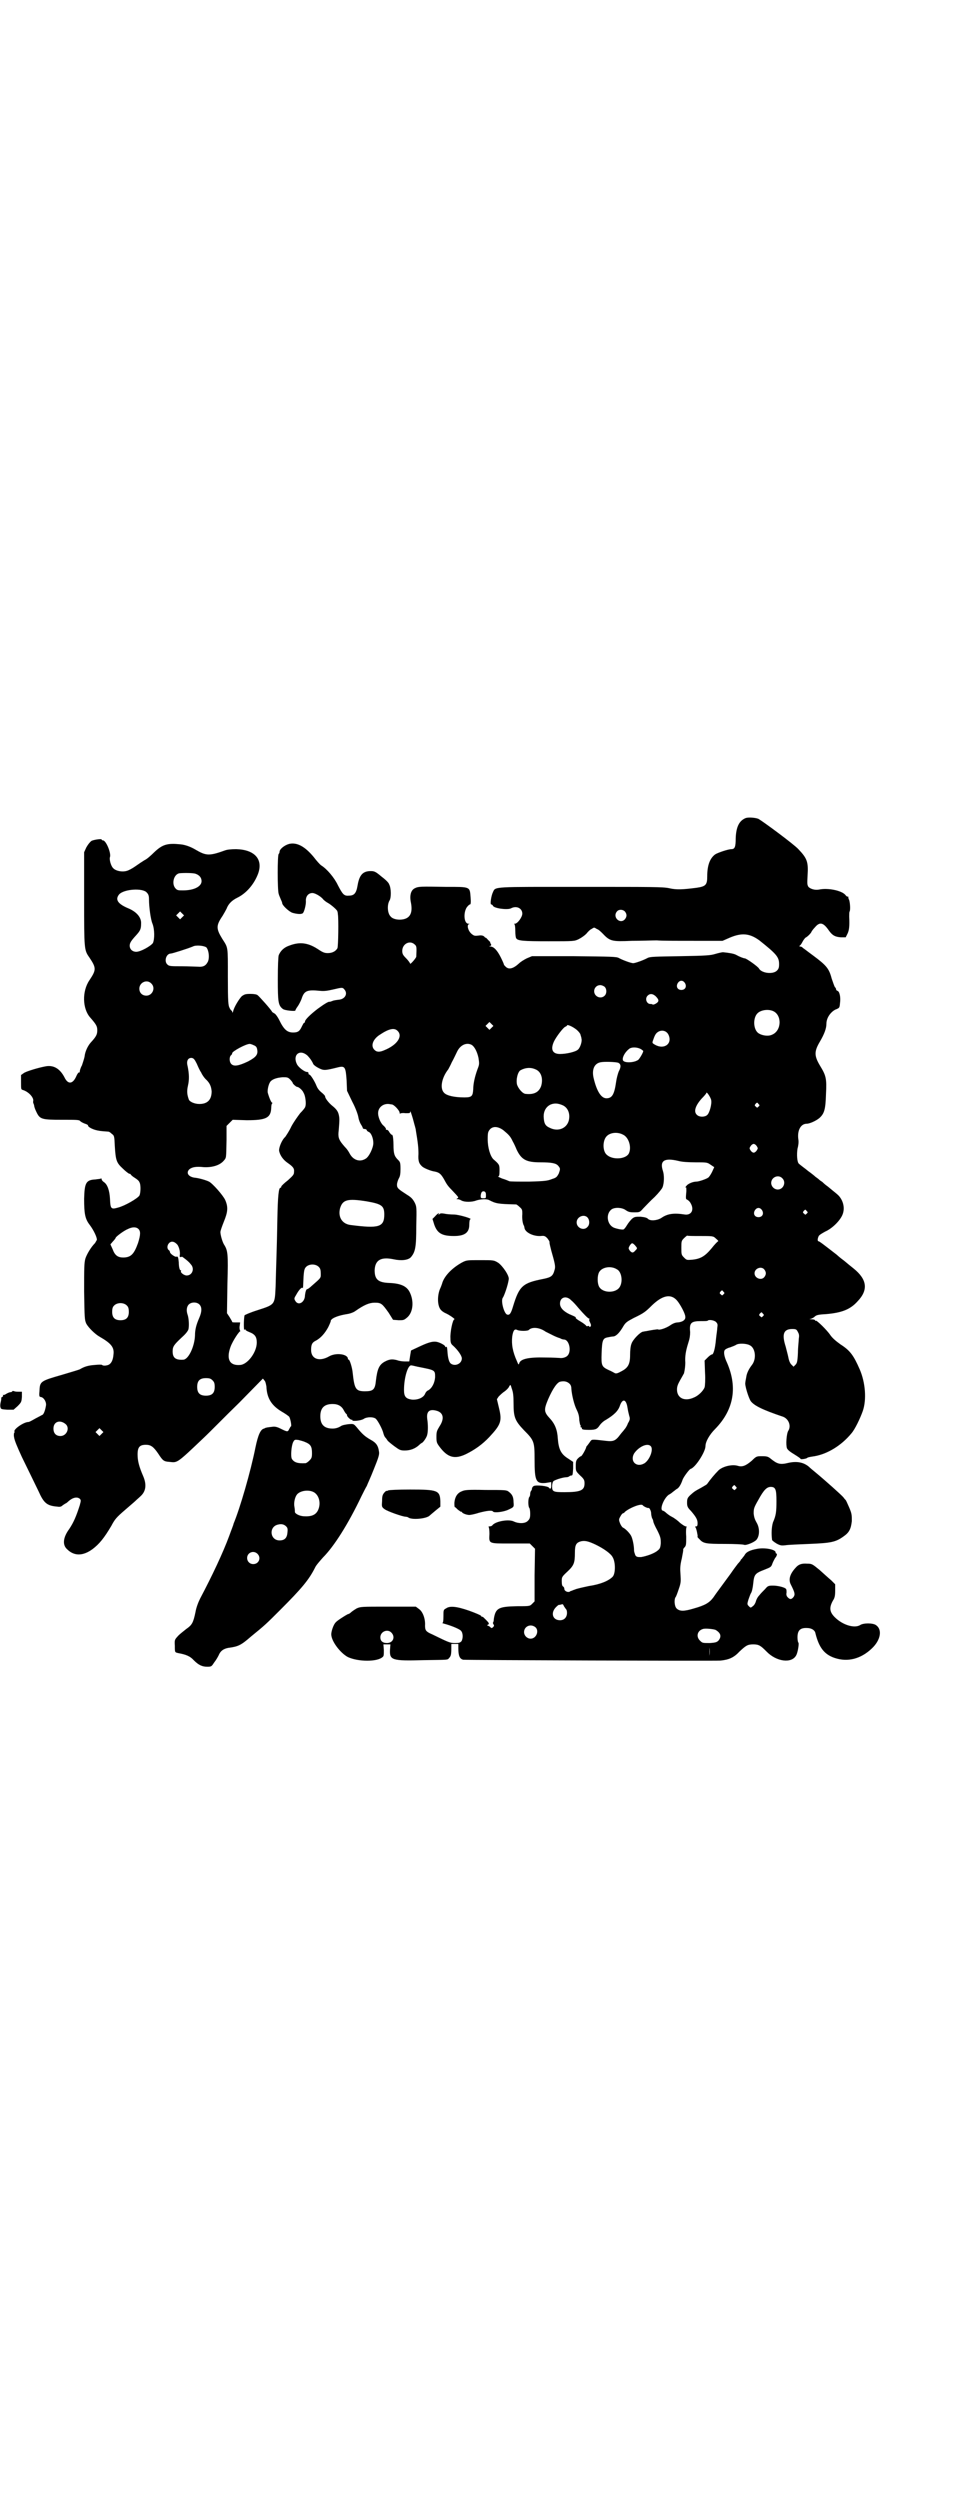<?xml version="1.0" standalone="no"?>
<!DOCTYPE svg PUBLIC "-//W3C//DTD SVG 20010904//EN"
 "http://www.w3.org/TR/2001/REC-SVG-20010904/DTD/svg10.dtd">
<svg version="1.0" xmlns="http://www.w3.org/2000/svg"
 width="1100pt" height="2850pt" viewBox="0 0 1100 2850"
 preserveAspectRatio="xMidYMid meet">
<g transform="translate(0,2850) scale(0.5,-0.5)"
fill="#000000" stroke="none">
<path d="M1702 3835 c-15 -6 -22 -20 -23 -46 0 -20 -2 -25 -10 -25 -7 0 -31
-8 -37 -12 -12 -9 -18 -25 -18 -50 0 -19 -3 -23 -24 -26 -31 -4 -46 -5 -63 -1
-14 3 -38 3 -200 3 -204 0 -196 1 -202 -12 -4 -8 -7 -28 -4 -28 1 0 3 -1 4 -3
2 -6 33 -10 41 -6 13 7 26 0 26 -12 0 -8 -11 -23 -17 -23 -2 0 -3 -1 -1 -1 1
-1 2 -6 2 -16 0 -8 1 -15 2 -16 3 -6 16 -7 74 -7 58 0 59 0 69 5 6 3 13 8 17
12 4 5 9 10 12 11 6 4 6 4 12 0 4 -1 10 -7 14 -11 16 -17 21 -18 66 -16 21 0
47 1 57 1 10 -1 48 -1 84 -1 l66 0 16 7 c28 12 46 10 68 -6 39 -31 45 -38 45
-54 0 -8 -1 -11 -5 -15 -9 -9 -35 -6 -41 5 -2 4 -27 22 -32 23 -3 0 -13 4 -20
8 -5 3 -19 5 -30 6 -3 0 -11 -2 -18 -4 -10 -3 -18 -4 -79 -5 -58 -1 -69 -1
-75 -4 -11 -6 -29 -12 -33 -12 -4 0 -22 6 -33 12 -6 3 -17 3 -103 4 l-95 0
-12 -5 c-6 -3 -14 -8 -17 -11 -14 -13 -24 -15 -31 -8 -2 2 -4 4 -4 5 0 1 -3 8
-7 16 -8 16 -16 25 -24 25 -3 0 -3 1 -1 1 3 1 4 2 2 5 -1 2 -2 4 -1 4 0 0 -2
2 -5 5 -3 3 -5 6 -6 5 0 0 -2 1 -3 3 -3 2 -6 3 -13 2 -8 -1 -10 -1 -16 4 -8 7
-11 20 -6 22 2 0 2 1 -1 1 -10 0 -12 24 -4 37 3 4 6 7 8 7 1 0 2 4 1 16 -2 25
0 24 -57 24 -57 1 -62 1 -70 -3 -9 -4 -13 -16 -9 -34 4 -22 -2 -34 -18 -37
-10 -2 -23 0 -28 6 -8 7 -9 27 -3 37 4 6 4 28 -1 37 -1 4 -10 12 -18 18 -13
11 -16 12 -24 12 -18 0 -26 -9 -30 -33 -3 -18 -8 -23 -20 -23 -11 -1 -14 3
-25 24 -8 17 -25 37 -38 45 -3 2 -11 11 -17 19 -20 24 -38 34 -56 30 -11 -3
-22 -12 -22 -18 0 -2 -1 -4 -2 -5 -3 -2 -3 -82 0 -91 1 -4 4 -10 5 -13 2 -4 3
-7 3 -8 0 -5 15 -19 23 -22 10 -3 21 -4 24 -1 3 2 8 20 7 29 0 10 6 17 15 17
6 0 20 -8 25 -15 2 -2 7 -6 11 -8 7 -4 21 -16 21 -19 0 0 1 -3 1 -6 2 -9 1
-75 -1 -78 -4 -7 -12 -11 -22 -11 -8 0 -12 2 -24 10 -22 14 -41 16 -64 7 -12
-4 -20 -12 -24 -22 -1 -4 -2 -24 -2 -55 0 -51 1 -59 11 -67 4 -4 29 -6 29 -4
0 1 2 5 5 9 3 4 7 12 9 17 6 19 12 22 42 19 10 -1 17 0 30 3 21 5 22 5 26 0 8
-9 2 -21 -11 -23 -8 -1 -15 -2 -16 -3 -1 0 -2 -1 -3 -1 -1 0 -2 -1 -3 -1 -1 0
-1 0 -1 0 -2 1 -12 -5 -27 -16 -17 -13 -29 -25 -29 -29 0 -2 -1 -3 -2 -3 -1 0
-3 -4 -5 -8 -5 -11 -9 -14 -20 -14 -13 0 -21 6 -32 29 -3 6 -8 13 -10 14 -2 1
-5 3 -6 4 -2 5 -30 36 -33 38 -2 2 -9 3 -16 3 -12 0 -14 -1 -20 -5 -6 -6 -18
-25 -20 -35 -1 -3 -2 -4 -2 -1 0 1 -1 3 -2 3 0 0 -3 3 -4 6 -3 5 -4 13 -4 71
0 71 1 65 -13 87 -14 23 -14 30 1 52 3 5 7 12 9 16 4 11 12 19 24 25 21 10 39
31 48 55 12 33 -8 55 -50 56 -12 0 -21 -1 -26 -3 -36 -13 -43 -12 -67 2 -10 6
-23 11 -34 12 -30 3 -41 0 -60 -18 -7 -7 -17 -16 -22 -18 -5 -3 -14 -9 -21
-14 -7 -5 -15 -9 -18 -10 -11 -4 -27 -1 -33 6 -5 5 -9 20 -7 25 3 9 -9 38 -16
38 -2 0 -3 1 -3 2 0 2 -16 0 -23 -3 -4 -3 -8 -8 -12 -15 l-5 -11 0 -106 c0
-116 0 -117 12 -134 16 -24 16 -28 0 -52 -17 -25 -16 -65 2 -85 14 -16 16 -20
16 -29 0 -9 -2 -14 -15 -28 -7 -8 -13 -21 -14 -32 -1 -5 -4 -14 -6 -20 -3 -5
-5 -12 -5 -14 0 -2 -1 -3 -2 -2 -1 0 -4 -4 -6 -9 -8 -18 -19 -19 -27 -2 -10
19 -24 28 -42 25 -17 -3 -43 -11 -50 -15 l-7 -5 0 -16 c0 -16 0 -17 4 -18 13
-4 24 -16 24 -24 -1 -4 0 -7 1 -8 0 -1 1 -3 1 -4 0 -2 2 -8 5 -14 8 -17 12
-18 59 -18 33 0 39 0 41 -3 2 -2 6 -4 11 -6 4 -1 7 -3 7 -4 -1 -2 6 -7 16 -10
7 -2 13 -3 30 -4 2 0 5 -2 8 -5 6 -4 6 -6 7 -28 2 -33 4 -38 18 -51 7 -7 14
-12 15 -12 2 0 3 -1 3 -1 0 -1 4 -5 9 -8 5 -3 10 -7 11 -10 4 -6 3 -26 0 -31
-5 -7 -33 -23 -48 -27 -17 -5 -18 -3 -19 20 -1 19 -6 33 -14 38 -3 2 -5 5 -5
6 0 2 -1 3 -2 2 -1 -1 -6 -1 -12 -2 -22 -1 -25 -8 -26 -44 0 -34 2 -46 13 -60
9 -12 17 -29 16 -34 -1 -2 -3 -5 -4 -7 -10 -10 -19 -26 -22 -35 -3 -10 -3 -22
-3 -76 1 -61 1 -64 5 -73 5 -9 20 -24 31 -30 26 -15 33 -24 31 -40 -1 -13 -5
-21 -12 -24 -6 -2 -12 -2 -14 0 0 1 -8 1 -17 0 -15 -1 -24 -4 -34 -10 -2 -1
-19 -6 -39 -12 -52 -15 -52 -15 -53 -39 -1 -10 0 -12 3 -12 7 -1 13 -11 12
-19 -2 -13 -6 -22 -9 -22 0 0 -7 -4 -15 -8 -7 -4 -14 -8 -16 -8 -11 0 -35 -17
-32 -22 1 -1 0 -2 0 -2 -1 0 -2 -5 -1 -10 1 -8 7 -22 18 -46 18 -37 25 -51 38
-78 12 -27 19 -33 43 -35 6 -1 9 0 12 3 3 2 6 4 6 4 1 0 4 2 7 5 10 9 20 11
26 6 3 -3 3 -4 0 -15 -8 -25 -14 -39 -24 -54 -14 -19 -16 -36 -5 -46 16 -16
36 -16 58 0 16 12 27 26 43 53 8 15 11 19 32 37 9 8 20 17 23 20 3 3 9 8 12
11 12 11 14 26 6 45 -10 23 -13 36 -13 50 0 17 5 22 19 22 11 0 17 -4 28 -20
11 -17 13 -18 26 -19 18 -2 16 -4 77 54 15 14 51 51 82 81 l54 55 4 -5 c2 -2
3 -8 4 -13 1 -27 12 -44 36 -58 7 -4 14 -9 16 -11 3 -5 6 -22 4 -22 -1 0 -2
-3 -4 -6 -3 -7 -4 -7 -20 1 -8 4 -13 5 -19 4 -9 -1 -16 -2 -16 -3 -1 0 -2 -1
-2 -1 -8 -1 -14 -14 -20 -43 -11 -55 -35 -138 -50 -174 0 -2 -5 -14 -10 -28
-14 -38 -39 -91 -66 -142 -4 -8 -9 -20 -11 -32 -5 -24 -8 -29 -21 -38 -5 -4
-14 -11 -18 -15 -8 -9 -9 -9 -8 -23 0 -16 0 -15 8 -17 17 -3 27 -7 35 -16 11
-11 19 -15 31 -15 10 0 10 1 16 10 4 5 8 12 10 16 4 10 11 15 22 17 23 3 29 6
52 26 32 26 35 29 67 61 48 48 65 68 79 96 2 5 11 15 18 23 25 25 57 75 88
140 5 10 10 20 12 23 1 3 9 20 16 38 11 27 13 34 12 40 -2 15 -7 21 -20 28
-12 7 -18 12 -31 28 -7 8 -7 8 -19 7 -7 -1 -14 -2 -18 -5 -5 -3 -11 -5 -18 -5
-19 0 -28 9 -28 28 0 19 9 28 28 28 13 0 21 -5 26 -15 2 -4 5 -8 6 -8 0 0 1
-1 1 -3 0 -3 9 -11 11 -10 0 1 1 1 1 -1 0 -3 20 -1 26 3 7 5 23 5 28 0 5 -5
15 -24 17 -33 1 -4 3 -8 4 -9 2 -2 4 -5 6 -8 2 -2 9 -8 16 -13 11 -8 13 -9 23
-9 12 0 23 4 32 12 3 3 6 5 6 5 3 0 12 13 13 19 2 8 2 23 0 36 -2 16 4 23 20
19 17 -4 20 -18 8 -36 -6 -10 -7 -12 -7 -24 0 -12 1 -14 6 -21 19 -26 35 -31
62 -18 20 10 37 22 53 39 26 28 29 36 22 65 l-5 21 4 6 c3 3 9 9 14 12 4 3 9
8 10 11 3 5 3 5 6 -5 3 -8 4 -16 4 -33 0 -32 3 -40 24 -62 23 -23 24 -26 24
-67 0 -48 3 -55 25 -53 l13 2 0 -8 c0 -7 -2 -9 -5 -5 -2 4 -29 7 -35 4 -2 -1
-4 -4 -4 -6 0 -2 -1 -4 -2 -5 -1 -1 -2 -4 -2 -7 0 -3 -1 -6 -2 -7 -3 -3 -3
-22 0 -25 1 -1 2 -7 2 -13 0 -9 -1 -12 -5 -16 -6 -7 -21 -7 -32 -2 -11 6 -41
1 -49 -8 -1 -2 -4 -3 -7 -3 -2 0 -3 -1 -2 -1 1 -1 2 -7 2 -16 -1 -23 -3 -22
48 -22 l44 0 6 -6 6 -6 -1 -60 0 -60 -6 -6 c-5 -5 -6 -5 -35 -5 -41 -1 -48 -4
-52 -29 0 -4 -1 -8 -2 -8 0 -1 0 -3 1 -4 2 -3 2 -4 -1 -7 -2 -2 -4 -2 -5 -1 0
1 -3 3 -5 4 -4 1 -4 2 -1 3 3 2 2 4 -5 11 -4 4 -8 8 -8 7 -1 -1 -2 0 -3 2 -2
2 -14 7 -28 12 -29 10 -44 11 -52 5 -6 -3 -6 -4 -6 -18 0 -11 -1 -15 -2 -15
-2 0 0 -1 4 -2 15 -4 35 -12 38 -16 5 -5 5 -18 1 -24 -3 -3 -5 -4 -14 -4 -12
0 -14 1 -53 20 -14 6 -16 9 -16 20 1 15 -5 31 -13 37 l-8 6 -63 0 c-61 0 -63
0 -72 -4 -5 -3 -11 -7 -13 -9 -2 -2 -5 -4 -7 -4 -6 -3 -25 -15 -28 -19 -5 -5
-10 -20 -10 -27 0 -16 21 -43 38 -52 24 -11 67 -11 79 0 3 2 3 5 3 16 l-1 13
8 0 8 0 -1 -13 c-1 -23 5 -25 76 -23 58 1 55 0 59 5 4 4 5 8 5 22 l0 10 8 0 8
0 0 -10 c0 -17 3 -24 11 -26 5 -1 573 -3 587 -2 20 2 31 7 44 21 14 13 18 16
31 16 13 0 17 -3 30 -16 23 -24 58 -28 68 -9 4 7 7 28 5 29 -1 1 -2 6 -2 12 0
17 7 23 26 21 7 -1 14 -5 15 -12 8 -32 20 -48 44 -56 30 -10 60 -2 85 22 20
19 24 43 9 53 -7 5 -29 5 -36 0 -13 -8 -40 0 -58 18 -12 12 -13 22 -4 38 4 6
5 11 5 23 l0 14 -9 9 c-6 5 -18 16 -27 24 -16 13 -17 14 -28 14 -13 1 -20 -2
-26 -9 -14 -15 -17 -28 -11 -39 9 -18 10 -22 6 -28 -5 -6 -8 -6 -13 -1 -3 3
-4 6 -3 11 0 4 0 7 -1 8 -2 4 -19 8 -30 8 -11 0 -12 -1 -18 -8 -4 -4 -10 -10
-13 -14 -4 -4 -7 -10 -8 -14 -1 -4 -4 -9 -7 -11 -5 -4 -5 -4 -9 0 -4 4 -4 5
-1 15 2 5 4 12 6 15 2 3 4 12 5 22 2 20 4 23 25 31 15 6 16 6 19 15 2 5 5 10
6 12 4 4 5 10 3 10 -1 0 -2 1 -2 3 0 6 -23 11 -41 8 -17 -3 -26 -7 -30 -15 -2
-3 -5 -6 -6 -8 -2 -1 -3 -3 -3 -4 0 0 -3 -4 -6 -7 -3 -4 -10 -13 -16 -22 -6
-8 -16 -22 -22 -30 -6 -8 -14 -19 -18 -25 -9 -12 -19 -18 -44 -25 -23 -7 -33
-7 -40 0 -5 5 -6 21 -2 26 1 1 4 9 7 18 5 14 5 18 4 33 -1 14 -1 21 3 37 2 11
4 20 3 20 0 1 1 3 3 5 4 4 4 7 4 25 -1 13 0 21 1 22 1 0 0 1 -2 1 -2 0 -8 4
-13 8 -5 5 -13 11 -19 14 -6 3 -12 8 -14 10 -2 2 -6 4 -7 4 -7 3 3 28 14 36 4
2 8 5 10 7 2 1 5 4 8 6 5 2 10 10 14 22 3 7 15 23 18 24 11 3 34 39 34 52 0
10 9 26 22 39 44 45 52 98 25 156 -5 12 -6 22 -2 25 1 1 6 4 11 5 5 2 11 4 14
6 6 4 24 3 31 -1 13 -6 16 -31 5 -45 -7 -9 -12 -19 -13 -28 -1 -5 -2 -10 -2
-12 -2 -5 7 -34 12 -42 7 -10 26 -20 74 -36 13 -5 19 -21 12 -32 -4 -6 -6 -32
-3 -40 2 -4 7 -8 17 -14 8 -5 14 -9 14 -10 -1 -2 13 0 15 2 1 1 3 2 17 4 29 5
61 24 84 52 8 9 20 34 26 51 9 26 6 65 -7 95 -14 32 -22 43 -44 57 -11 8 -18
14 -23 21 -8 12 -31 34 -33 33 -1 -1 -2 0 -2 1 0 1 -3 2 -7 2 -6 0 -7 1 -3 1
3 1 7 3 9 5 4 4 9 5 27 6 34 3 54 10 71 29 25 26 22 50 -9 75 -5 4 -15 12 -22
18 -7 5 -14 11 -16 13 -31 24 -40 31 -42 31 -2 0 -3 4 0 11 1 3 6 6 15 11 16
7 33 24 39 37 7 15 3 33 -8 45 -5 5 -7 6 -25 21 -6 4 -11 9 -12 10 -1 1 -5 3
-7 5 -2 2 -6 5 -9 7 -2 2 -7 6 -11 9 -4 3 -7 5 -8 6 -1 1 -5 4 -9 7 -4 3 -9 7
-10 8 -4 4 -5 21 -3 34 2 7 3 15 2 21 -3 20 5 36 19 36 7 0 22 7 29 13 11 10
14 19 15 54 2 37 0 43 -14 66 -13 22 -13 32 0 54 10 17 15 30 15 41 0 13 9 26
20 32 10 4 10 4 11 15 2 13 -1 27 -6 28 -2 1 -3 2 -3 4 0 1 -1 3 -3 5 -1 2 -4
10 -7 19 -6 23 -12 30 -43 53 -11 8 -21 16 -23 17 -1 2 -4 3 -6 3 -2 0 -2 1
-1 2 1 0 4 4 6 8 2 4 5 8 7 10 6 3 14 12 14 14 0 0 3 5 8 10 11 13 19 11 32
-8 8 -11 14 -14 27 -15 l11 0 4 8 c4 8 5 18 4 39 0 5 0 11 1 12 2 4 1 19 -1
26 -2 3 -2 6 -2 7 0 1 0 1 -1 1 -1 -1 -4 1 -6 4 -9 10 -40 16 -59 12 -10 -2
-20 1 -25 6 -3 5 -3 7 -2 26 2 31 -1 39 -21 60 -10 11 -79 62 -91 69 -7 3 -23
4 -29 2z m-1256 -127 c9 -3 14 -9 14 -17 0 -12 -17 -21 -42 -21 -11 0 -13 0
-17 4 -10 10 -5 32 8 35 9 1 31 1 37 -1z m-111 -43 c4 -4 5 -8 5 -15 0 -18 4
-47 8 -56 5 -13 5 -35 1 -44 -5 -7 -28 -20 -38 -20 -9 0 -15 6 -15 14 0 6 3
11 15 24 9 10 11 14 11 26 1 14 -10 27 -29 35 -24 10 -31 20 -21 32 11 12 54
15 63 4z m1091 -43 c5 -6 5 -12 0 -18 -11 -12 -29 5 -18 18 4 5 13 5 18 0z
m-1010 -13 l-5 -5 -4 4 -5 5 4 4 5 5 4 -4 5 -5 -4 -4z m530 -62 c5 -4 5 -6 4
-28 0 -3 -14 -19 -14 -16 0 1 -4 7 -9 12 -7 7 -9 10 -9 17 0 16 17 25 28 15z
m-475 -7 c6 -7 8 -27 2 -35 -4 -7 -10 -10 -21 -9 -5 0 -22 1 -37 1 -25 0 -29
0 -33 4 -8 7 -3 25 8 25 3 0 38 11 50 16 7 4 26 2 31 -2z m1092 -81 c5 -8 1
-16 -8 -16 -9 0 -13 8 -8 16 2 3 5 5 8 5 3 0 6 -2 8 -5z m-1218 -1 c11 -10 3
-28 -11 -28 -9 0 -16 6 -16 16 0 14 17 22 27 12z m1035 -8 c5 -5 5 -15 0 -20
-9 -9 -24 -2 -24 10 0 8 6 14 14 14 3 0 8 -2 10 -4z m116 -21 c8 -8 9 -12 1
-17 -3 -2 -7 -3 -8 -2 -1 1 -3 1 -5 1 -8 0 -13 12 -6 19 5 5 11 5 18 -1z m268
-34 c21 -9 20 -45 -2 -54 -10 -5 -28 -1 -34 6 -9 10 -9 32 0 42 7 8 24 11 36
6z m-642 -38 l-5 -5 -4 4 -5 5 4 4 5 5 4 -4 5 -5 -4 -4z m193 -4 c5 -4 10 -10
10 -13 1 -3 2 -6 2 -8 2 -6 -3 -21 -8 -25 -5 -5 -26 -10 -41 -10 -17 0 -22 10
-14 28 5 11 22 33 26 34 2 1 4 2 4 3 0 3 12 -2 21 -9z m-408 -3 c13 -12 0 -32
-29 -44 -11 -5 -18 -5 -23 0 -10 9 -4 25 12 35 21 14 33 16 40 9z m618 -8 c11
-21 -9 -36 -30 -24 -7 4 -7 4 -4 12 4 12 7 16 14 19 8 3 16 0 20 -7z m-946
-25 c5 -2 7 -4 8 -10 2 -11 -2 -17 -21 -27 -21 -10 -32 -12 -38 -6 -5 5 -5 16
-1 20 2 1 3 4 3 5 0 4 31 21 40 21 1 0 5 -1 9 -3z m497 1 c7 -4 13 -16 16 -30
2 -13 2 -15 -2 -25 -7 -19 -10 -35 -10 -46 -1 -16 -3 -19 -20 -19 -23 0 -40 4
-46 10 -11 10 -6 35 9 54 1 2 5 9 8 16 4 7 9 18 12 24 7 15 21 22 33 16z m385
-9 c4 -2 7 -5 7 -5 0 -4 -8 -17 -11 -20 -9 -7 -31 -8 -35 -2 -3 5 3 18 13 26
5 5 17 5 26 1z m-760 -15 c6 -6 11 -13 14 -20 1 -2 6 -6 12 -9 12 -6 14 -6 46
2 14 3 16 0 18 -30 l1 -24 12 -25 c7 -13 13 -29 14 -36 1 -6 4 -13 6 -16 2 -3
4 -7 4 -8 0 -1 2 -2 4 -2 2 0 5 -1 5 -3 1 -2 3 -3 5 -4 5 -2 10 -14 10 -25 0
-11 -10 -32 -18 -36 -13 -8 -28 -3 -36 12 -2 4 -6 10 -9 13 -3 3 -6 7 -7 8 -9
11 -11 17 -9 32 2 25 2 27 0 36 -2 8 -6 13 -16 21 -7 6 -15 16 -15 20 0 2 -4
6 -9 10 -6 5 -9 10 -11 15 -3 8 -13 25 -16 25 -1 0 -2 1 -2 3 0 2 -1 3 -3 3
-6 0 -19 10 -23 17 -11 21 5 36 23 21z m-252 -19 c3 -7 7 -16 10 -20 2 -5 7
-12 10 -15 10 -9 13 -17 14 -28 0 -19 -9 -29 -28 -29 -11 0 -22 5 -24 10 -4
11 -5 19 -2 32 3 13 3 26 -1 45 -3 11 1 19 10 18 4 -1 6 -3 11 -13z m962 2 c6
-3 7 -9 1 -20 -2 -5 -5 -16 -6 -24 -4 -28 -9 -37 -22 -37 -12 0 -22 16 -29 45
-5 20 1 34 15 37 8 2 35 1 41 -1z m-189 -15 c13 -5 18 -21 13 -38 -5 -14 -16
-20 -35 -18 -7 0 -17 12 -20 21 -3 12 2 30 8 33 11 6 23 7 34 2z m-560 -23 c3
-3 6 -7 6 -8 0 -2 8 -9 10 -9 4 0 13 -8 15 -14 4 -6 6 -24 4 -30 0 -3 -6 -10
-12 -16 -6 -8 -14 -19 -20 -30 -5 -11 -12 -21 -14 -24 -8 -7 -15 -25 -14 -32
2 -10 9 -20 19 -27 13 -9 16 -13 15 -21 0 -6 -2 -8 -14 -19 -8 -6 -15 -13 -15
-14 0 -2 -1 -3 -2 -3 -4 0 -6 -19 -7 -71 -1 -64 -3 -111 -4 -154 -2 -42 -1
-41 -41 -54 -16 -5 -30 -11 -30 -12 -2 -10 -2 -36 0 -33 1 2 2 2 2 1 0 -2 4
-4 9 -6 13 -5 17 -11 17 -24 0 -22 -21 -50 -38 -51 -24 -2 -32 13 -22 41 5 14
21 38 23 36 1 -1 1 -1 -1 1 -1 2 -2 7 -1 11 l1 8 -9 0 c-5 0 -9 0 -9 1 0 1 -3
6 -6 11 l-6 9 1 67 c2 69 1 76 -8 90 -4 7 -8 22 -8 28 0 3 4 14 8 24 9 22 10
33 3 49 -5 11 -29 38 -37 42 -6 3 -22 8 -33 9 -14 2 -20 11 -12 19 6 5 15 7
33 5 19 -1 36 4 45 14 7 8 6 5 7 48 l0 32 7 7 7 7 32 -1 c44 0 55 5 56 28 0 5
1 10 2 10 1 1 1 2 0 2 -2 0 -7 12 -10 23 -1 6 2 21 7 26 5 5 14 8 27 9 10 0
12 0 17 -5z m961 -47 c2 -9 -4 -30 -9 -34 -5 -5 -17 -5 -22 -1 -10 7 -6 21 9
38 6 6 11 12 11 13 0 5 10 -10 11 -16z m108 -9 c3 -3 3 -3 0 -6 -3 -3 -3 -3
-6 0 -3 2 -3 3 -1 6 4 4 4 4 7 0z m-837 -1 c5 0 18 -14 18 -19 0 -2 1 -3 1 -2
1 1 6 2 12 1 10 0 11 0 11 3 0 2 1 1 2 -2 1 -3 4 -12 6 -20 2 -8 5 -17 5 -20
5 -30 6 -40 6 -54 -1 -16 1 -22 9 -29 5 -4 20 -10 28 -11 10 -2 14 -5 21 -17
6 -11 8 -15 18 -25 17 -18 16 -17 13 -19 -3 -2 -3 -2 0 -2 2 0 6 -1 9 -3 7 -4
24 -4 34 0 9 3 23 4 29 1 16 -8 19 -9 62 -10 1 0 5 -3 8 -6 6 -5 6 -7 6 -16
-1 -11 1 -23 4 -27 0 -1 1 -3 1 -5 2 -10 20 -19 37 -18 8 1 10 0 15 -5 3 -4 6
-8 5 -10 0 -2 2 -10 4 -18 8 -28 10 -36 8 -43 -4 -15 -7 -18 -27 -22 -46 -9
-54 -16 -68 -62 -5 -17 -8 -21 -14 -19 -7 3 -15 33 -9 39 3 5 11 27 13 41 2 8
-14 31 -24 38 -10 6 -10 6 -41 6 -30 0 -31 0 -41 -5 -22 -12 -39 -29 -45 -45
-2 -7 -5 -14 -6 -16 -6 -15 -6 -36 1 -46 2 -3 7 -7 12 -9 9 -4 23 -14 20 -14
-4 0 -10 -30 -9 -43 0 -10 1 -13 6 -17 11 -10 20 -23 20 -29 0 -12 -15 -19
-25 -12 -4 3 -7 12 -8 30 -1 9 -1 9 -3 8 -1 -1 -2 0 -2 1 0 3 -13 10 -21 11
-9 1 -19 -2 -42 -13 l-15 -7 -2 -12 -2 -13 -10 0 c-5 0 -13 1 -18 3 -12 3 -18
2 -29 -4 -12 -7 -16 -17 -19 -42 -2 -21 -6 -25 -25 -25 -21 0 -24 5 -28 41 -1
13 -7 31 -9 31 -1 0 -2 1 -2 2 0 11 -28 15 -44 5 -22 -12 -40 -5 -40 15 0 12
2 17 10 21 12 6 22 18 29 31 4 8 6 14 6 14 -1 0 0 2 2 4 4 4 16 9 35 12 7 1
15 4 19 7 20 14 32 19 44 19 15 0 17 -2 32 -23 l10 -16 13 -1 c11 0 12 0 20 7
13 12 15 37 5 57 -7 14 -21 20 -47 21 -25 1 -33 8 -33 29 1 23 14 31 43 25 18
-4 34 -2 40 5 10 12 12 23 12 70 1 44 1 45 -4 55 -4 7 -7 11 -17 17 -20 13
-23 15 -23 23 0 4 2 10 4 14 3 5 4 10 4 22 0 15 -1 16 -6 21 -8 8 -10 14 -10
34 0 9 -1 19 -2 21 -1 2 -2 3 -2 2 0 -1 -2 1 -5 5 -2 4 -5 7 -7 6 -1 0 -2 1
-1 2 0 1 -2 4 -5 7 -7 5 -14 21 -13 31 1 12 12 20 24 19 2 0 5 -1 7 -1z m388
-1 c14 -5 20 -20 16 -36 -5 -18 -25 -26 -44 -16 -9 4 -12 9 -13 21 -3 25 17
41 41 31z m-133 -58 c12 -10 16 -14 21 -25 3 -5 7 -14 9 -19 11 -23 22 -29 54
-29 26 0 36 -2 41 -8 5 -6 5 -7 1 -18 -4 -7 -5 -9 -15 -12 -10 -4 -15 -5 -53
-6 -23 0 -43 0 -45 1 -2 1 -9 4 -16 6 -7 3 -11 5 -9 5 2 0 3 2 3 13 0 13 0 14
-14 26 -7 7 -13 26 -13 46 0 15 1 17 5 22 7 8 19 7 31 -2z m273 -10 c13 -6 20
-29 13 -43 -7 -13 -37 -15 -50 -3 -10 8 -10 32 -1 42 8 9 25 11 38 4z m305
-26 c3 -5 3 -5 0 -10 -2 -3 -5 -5 -7 -5 -2 0 -5 2 -7 5 -3 5 -3 5 0 10 2 3 5
5 7 5 2 0 5 -2 7 -5z m-178 -34 c7 -2 22 -3 38 -3 25 0 27 0 34 -5 l9 -6 -5
-11 c-3 -6 -7 -12 -9 -13 -4 -3 -21 -9 -27 -9 -7 0 -17 -4 -21 -8 -4 -4 -5 -7
-2 -5 0 0 1 -6 0 -13 -1 -12 -1 -14 2 -15 2 -1 6 -4 8 -8 9 -15 2 -28 -13 -26
-25 4 -40 2 -54 -8 -10 -6 -25 -7 -30 -2 -3 3 -8 4 -17 5 -12 0 -14 0 -20 -5
-3 -3 -8 -9 -11 -14 -3 -5 -6 -9 -8 -10 -3 -1 -14 1 -22 4 -16 7 -19 32 -5 42
8 5 24 4 32 -2 6 -4 9 -5 19 -5 13 0 13 0 21 9 5 5 16 17 26 26 9 9 17 19 18
22 4 10 4 28 1 37 -8 24 3 31 36 23z m236 -39 c10 -9 3 -26 -10 -26 -8 0 -15
7 -15 15 0 13 16 20 25 11z m-676 -39 c0 -7 0 -7 -6 -7 -6 0 -6 1 -6 6 1 8 3
10 7 10 4 -1 5 -3 5 -9z m-272 -14 c34 -6 40 -10 40 -30 0 -29 -13 -32 -76
-24 -20 2 -30 18 -25 38 6 20 17 23 61 16z m902 -20 c5 -8 1 -16 -8 -16 -9 0
-13 8 -8 16 2 3 5 5 8 5 3 0 6 -2 8 -5z m102 -2 c3 -3 3 -3 0 -6 -3 -3 -3 -3
-6 0 -3 2 -3 3 -1 6 4 4 4 4 7 0z m-500 -15 c5 -6 5 -16 0 -21 -8 -10 -25 -3
-25 10 0 13 17 20 25 11z m-1025 -26 c5 -5 5 -13 -1 -32 -9 -25 -16 -33 -34
-33 -12 0 -19 5 -24 19 l-5 11 6 7 c3 3 6 7 6 8 0 2 18 16 28 20 10 5 19 5 24
0z m1282 -16 c29 0 30 0 36 -6 4 -3 6 -6 5 -6 -1 0 -8 -7 -15 -16 -15 -18 -25
-24 -44 -26 -13 -1 -13 -1 -19 5 -6 6 -6 7 -6 22 0 15 0 16 6 22 3 3 7 6 7 6
1 -1 14 -1 30 -1z m-1193 -20 c4 -6 7 -17 5 -26 0 -2 3 -3 5 -1 1 0 16 -11 20
-17 10 -10 4 -26 -9 -26 -6 0 -15 7 -13 10 1 1 0 2 -1 2 -2 0 -4 8 -4 18 -1
11 -2 14 -5 13 -3 -2 -15 7 -15 10 0 1 -1 4 -3 5 -4 3 -4 11 1 16 5 5 12 4 19
-4z m1044 -1 c6 -7 6 -7 1 -12 -5 -6 -8 -6 -13 0 -3 5 -3 5 0 11 5 7 6 7 12 1z
m-721 -50 c3 -3 4 -7 4 -14 0 -11 2 -9 -21 -29 -4 -4 -9 -7 -9 -7 -3 1 -5 -6
-6 -14 0 -16 -15 -25 -22 -13 -3 5 -3 6 2 14 6 11 13 19 15 15 0 -1 1 3 1 10
1 27 2 34 6 38 7 8 23 8 30 0z m680 -5 c10 -5 14 -26 7 -39 -8 -16 -40 -16
-48 0 -4 8 -4 24 0 32 6 12 27 16 41 7z m336 0 c5 -6 5 -12 0 -18 -7 -8 -22
-2 -22 9 0 11 15 17 22 9z m-93 -51 c3 -3 3 -3 0 -6 -3 -3 -3 -3 -6 0 -3 2 -3
3 -1 6 4 4 4 4 7 0z m-106 -20 c7 -8 19 -30 19 -37 1 -7 -6 -12 -17 -13 -5 0
-11 -2 -18 -7 -9 -6 -24 -11 -27 -9 -1 1 -18 -2 -28 -4 -2 0 -5 -1 -6 -1 -6 0
-24 -18 -27 -28 -2 -5 -3 -15 -3 -25 0 -22 -5 -30 -21 -38 -9 -5 -12 -5 -15
-3 -2 1 -7 4 -12 6 -17 8 -18 10 -17 39 1 30 3 34 14 36 5 1 10 2 13 2 7 1 15
10 23 24 5 8 8 10 23 18 23 11 27 14 42 29 24 23 43 27 57 11z m-241 0 c4 -3
11 -11 16 -17 13 -15 22 -24 24 -24 1 0 2 -1 1 -2 -1 -1 0 -4 2 -8 2 -4 2 -6
1 -8 -2 -2 -3 -2 -3 0 -1 1 -2 1 -3 1 -2 -1 -3 -1 -4 0 0 1 -6 6 -13 10 -7 4
-12 8 -11 8 1 2 -1 3 -15 9 -14 7 -21 15 -21 24 0 15 15 19 26 7z m-1014 -12
c3 -3 4 -7 4 -14 0 -13 -6 -19 -19 -19 -13 0 -19 6 -19 19 0 7 1 11 4 14 7 8
23 8 30 0z m165 3 c6 -6 6 -16 0 -30 -7 -16 -10 -27 -10 -41 -1 -25 -15 -55
-27 -55 -17 -1 -24 4 -24 19 0 11 3 15 20 31 9 8 14 14 16 19 2 8 1 26 -2 34
-3 9 -2 17 2 22 6 7 19 7 25 1z m1286 -21 c3 -3 3 -3 0 -6 -3 -3 -3 -3 -6 0
-3 2 -3 3 -1 6 4 4 4 4 7 0z m-107 -19 c4 -4 4 -6 3 -13 0 -4 -2 -16 -3 -26
-2 -23 -6 -35 -9 -35 -2 0 -6 -3 -10 -7 l-7 -7 1 -28 c1 -15 0 -30 -1 -33 -3
-8 -14 -19 -24 -23 -21 -10 -39 -2 -39 18 0 7 2 12 7 21 4 7 8 14 9 16 2 8 3
18 3 24 -1 15 1 27 7 46 3 9 4 16 4 24 -2 21 2 25 25 25 8 0 15 0 15 1 3 3 15
1 19 -3z m-389 -22 c6 -3 14 -7 18 -9 4 -2 11 -5 15 -6 3 -2 7 -3 9 -3 12 0
18 -27 8 -37 -4 -4 -12 -6 -18 -5 -1 0 -15 1 -32 1 -38 1 -57 -3 -60 -13 -1
-4 -2 -4 -5 4 -10 22 -13 39 -11 57 2 13 5 18 11 15 5 -3 25 -3 27 0 7 7 24 6
38 -4z m576 -1 c3 -5 3 -9 2 -15 0 -5 -2 -20 -2 -32 -1 -21 -2 -24 -6 -28 l-4
-4 -6 6 c-3 4 -5 10 -6 16 -1 5 -4 16 -6 24 -9 28 -5 40 15 40 9 0 10 -1 13
-7z m-868 -79 c40 -8 40 -7 40 -24 -1 -13 -7 -25 -16 -30 -3 -1 -6 -5 -7 -8
-4 -9 -17 -14 -30 -13 -14 2 -18 7 -18 22 0 28 9 58 17 56 2 0 9 -2 14 -3z
m-468 -31 c4 -4 5 -7 5 -15 0 -14 -6 -20 -20 -20 -14 0 -20 6 -20 20 0 14 6
20 20 20 8 0 11 -1 15 -5z m815 -8 c3 -3 4 -7 4 -12 1 -13 6 -35 12 -47 4 -8
6 -15 6 -24 1 -6 2 -12 3 -12 1 0 1 -1 0 -2 -1 -1 0 -2 1 -2 1 0 2 -1 2 -3 0
-2 4 -3 16 -3 16 0 19 2 25 11 2 3 8 9 14 12 18 11 28 20 32 33 6 16 14 14 17
-5 1 -7 3 -15 4 -19 2 -6 2 -9 -3 -17 -2 -6 -6 -12 -8 -14 -2 -3 -6 -7 -9 -11
-11 -15 -16 -17 -33 -15 -35 4 -32 4 -37 -3 -3 -4 -5 -7 -6 -8 -1 -1 -2 -2 -2
-3 -1 -5 -10 -21 -12 -21 -1 0 -4 -2 -7 -5 -4 -4 -5 -7 -5 -17 0 -12 0 -12 10
-22 9 -8 10 -11 10 -18 0 -16 -9 -20 -46 -20 -25 0 -28 1 -28 13 0 5 1 10 3
12 3 3 22 9 29 9 3 0 6 1 7 2 1 1 3 2 5 2 3 0 3 2 4 16 l0 15 -12 8 c-16 10
-21 21 -23 45 -1 19 -6 33 -18 46 -14 15 -14 20 -4 44 11 25 21 39 28 40 9 2
16 0 21 -5z m-1150 -92 c10 -9 2 -27 -12 -27 -10 0 -16 6 -16 17 0 16 15 21
28 10z m82 -22 l-5 -5 -4 4 -5 5 4 4 5 5 4 -4 5 -5 -4 -4z m465 -19 c12 -5 15
-10 15 -25 0 -10 -1 -12 -6 -17 -3 -3 -7 -6 -9 -6 -18 -1 -26 2 -31 10 -3 6
-1 30 3 38 3 6 4 6 12 5 4 -1 12 -3 16 -5z m788 -9 c7 -7 -2 -31 -14 -39 -18
-11 -34 4 -24 22 10 15 30 25 38 17z m-771 -104 c12 -5 18 -21 14 -36 -4 -15
-14 -21 -33 -20 -11 0 -22 6 -22 10 0 1 0 6 -1 11 -2 10 1 23 6 29 7 8 24 11
36 6z m753 -31 c1 -2 11 -7 13 -6 2 1 6 -7 6 -12 0 -3 1 -8 2 -11 2 -3 3 -7 3
-8 0 -2 4 -11 9 -20 8 -16 8 -19 8 -30 -1 -10 -2 -12 -7 -16 -8 -7 -26 -13
-38 -15 -8 0 -10 0 -13 4 -1 3 -3 8 -3 11 0 11 -3 25 -6 32 -3 7 -14 18 -19
20 -2 1 -5 5 -7 10 -3 8 -3 9 1 16 2 4 5 7 6 7 1 0 3 1 4 3 12 10 38 20 41 15z
m-814 -48 c3 -3 4 -5 3 -14 -1 -13 -7 -18 -18 -18 -22 0 -25 31 -4 36 8 2 14
1 19 -4z m705 -41 c19 -9 36 -21 40 -29 7 -11 7 -38 0 -45 -9 -9 -27 -17 -54
-21 -14 -3 -28 -6 -32 -8 -4 -1 -7 -3 -8 -3 -1 0 -3 -1 -4 -2 -5 -2 -12 2 -12
6 0 2 -1 5 -3 6 -2 1 -3 5 -3 12 0 9 0 10 13 22 15 14 17 20 17 43 0 18 3 23
14 26 9 2 17 0 32 -7z m-771 -21 c10 -9 4 -24 -9 -24 -8 0 -14 6 -14 14 0 12
14 18 23 10z m705 -127 c1 -1 2 -4 2 -8 0 -10 -6 -17 -16 -17 -17 0 -22 17 -9
30 4 4 7 6 7 5 0 0 2 0 5 1 3 1 4 1 6 -4 2 -3 4 -6 5 -7z m-70 -41 c9 -8 2
-26 -11 -26 -8 0 -15 7 -15 15 0 13 15 20 26 11z m411 -6 c12 -7 14 -15 7 -24
-4 -4 -6 -5 -20 -6 -16 0 -17 0 -22 5 -10 9 -7 23 6 27 5 2 24 0 29 -2z m-740
-6 c10 -10 4 -24 -10 -24 -10 0 -15 5 -15 13 0 13 16 20 25 11z m726 -53 c0
-6 0 -1 0 9 0 10 0 15 0 10 1 -6 1 -14 0 -19z"/>
<path d="M993 2927 l-6 -6 4 -13 c7 -20 18 -26 45 -26 25 0 35 8 35 26 0 7 1
12 2 12 8 1 -26 11 -37 11 -8 0 -18 1 -22 2 -6 1 -9 1 -11 -1 -3 -2 -3 -2 -2
0 3 4 -2 2 -8 -5z"/>
<path d="M28 2528 c0 -1 -2 -2 -4 -2 -2 0 -7 -2 -10 -4 -3 -2 -6 -3 -7 -2 -1
0 -1 0 0 -1 0 -2 0 -3 -2 -4 -2 -1 -3 -2 -2 -2 0 -1 0 -4 -1 -8 -1 -4 -2 -10
-1 -13 1 -5 2 -5 16 -6 l14 0 9 8 c9 9 9 10 10 21 l0 12 -7 0 c-3 0 -8 0 -10
1 -3 1 -5 1 -5 0z"/>
<path d="M1716 2370 c-14 -12 -22 -15 -32 -12 -13 4 -34 -1 -44 -10 -9 -9 -19
-21 -26 -31 0 -1 -7 -5 -14 -9 -15 -8 -16 -9 -25 -17 -6 -6 -7 -8 -7 -17 0 -8
1 -11 9 -19 12 -14 15 -20 15 -28 0 -5 -1 -7 -3 -7 -3 0 -3 -1 -2 -2 2 -1 6
-21 5 -21 -1 -1 1 -3 4 -6 9 -10 14 -11 58 -11 23 0 42 -1 44 -2 4 -2 22 5 28
11 8 9 8 27 1 39 -4 7 -6 12 -7 21 0 11 0 13 11 32 12 22 19 29 28 29 11 0 13
-6 13 -32 0 -25 -1 -33 -8 -49 -3 -10 -4 -25 -2 -40 0 -1 5 -5 10 -8 9 -5 12
-5 21 -4 5 1 30 2 54 3 49 2 60 4 78 17 13 9 17 17 19 35 0 14 0 17 -6 31 -4
9 -7 16 -8 17 -1 1 -3 3 -5 6 -4 5 -42 39 -65 58 -5 4 -11 9 -14 12 -12 10
-27 13 -46 9 -20 -5 -26 -3 -42 10 -5 4 -8 5 -19 5 -12 0 -13 0 -23 -10z m-37
-59 c3 -3 3 -3 0 -6 -3 -3 -3 -3 -6 0 -3 2 -3 3 -1 6 4 4 4 4 7 0z"/>
<path d="M886 2302 c-2 -1 -4 -2 -4 -1 0 1 -2 -1 -5 -4 -4 -5 -5 -8 -5 -19 -1
-13 -1 -14 6 -19 7 -5 41 -17 48 -17 2 0 4 -1 5 -1 6 -7 43 -4 50 4 1 1 7 6
13 11 l11 9 0 12 c-1 25 -6 27 -69 27 -28 0 -48 -1 -50 -2z"/>
<path d="M1054 2300 c-11 -4 -16 -14 -17 -26 0 -5 0 -10 1 -10 1 0 4 -3 7 -6
4 -3 7 -5 8 -5 0 1 1 1 1 0 0 -3 11 -7 17 -7 3 0 13 2 22 5 19 5 30 6 32 3 2
-4 25 -1 35 4 13 6 13 6 12 17 0 12 -3 18 -11 24 -5 4 -8 4 -53 4 -40 1 -48 0
-54 -3z"/>
</g>
</svg>
